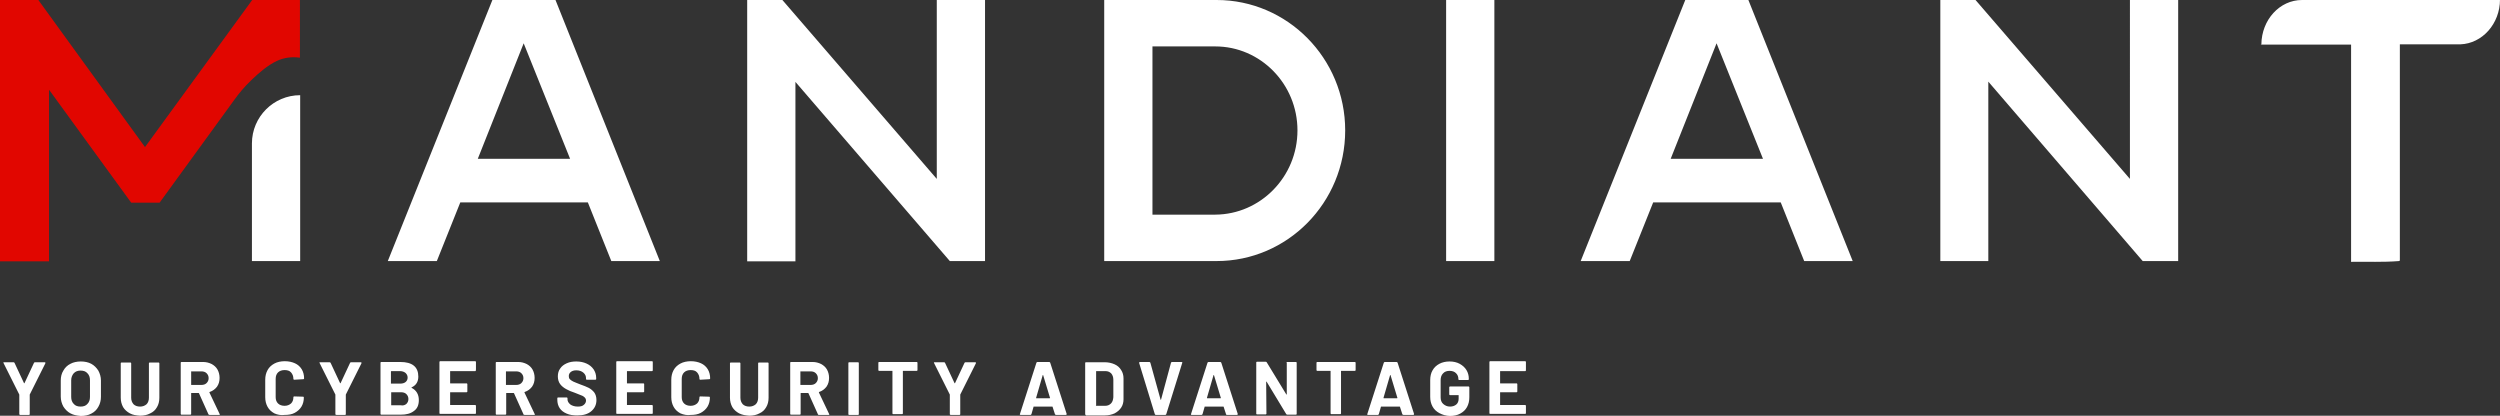 <svg xmlns="http://www.w3.org/2000/svg" xml:space="preserve" id="Layer_1" x="0" y="0" style="enable-background:new 0 0 958.6 159.4" version="1.1" viewBox="0 0 958.6 159.4"><rect x="0" y="0" width="958.6" height="159.4" fill="#333333" stroke="none"/><style>.st0{fill:#fff}</style><path d="M253 100.1h-18.6l-9-22.5h-48.9l-9 22.5h-18.8L188.8 0H213l40 100.1zm-34.4-39.2-17.8-44.3-17.6 44.3h35.4zM377.7 100.1h-13.5L305 31.4v68.8h-18.5V0H300l59.2 68.6V0h18.5v100.1zM515.8 50c0 27.7-22.1 50.1-49.3 50.1h-43.1V0h43.1c27.2 0 49.3 22.4 49.3 50zm-18.3 0c0-17.8-14.2-32.2-31.5-32.2h-24.1v64.5H466c17.3-.1 31.5-14.5 31.5-32.3zM554.5 100.1V0H573v100.1h-18.5zM710.4 100.1h-18.6l-9-22.5h-48.9l-9 22.5h-18.8L646.2 0h24.2l40 100.1zM676 60.9l-17.8-44.3-17.6 44.3H676zM835.1 100.1h-13.5l-59.2-68.8v68.8H744V0h13.5l59.2 68.6V0h18.5v100.1zM115.1 36.5c-10.2 0-18.5 8.3-18.5 18.5v45.1h18.5V36.5zM955.3 0h-72.6c-8.6 0-15.5 7.6-15.6 17l-.3.1h34.7v83.3c6.3-.1 12.2.2 18.4-.3v-.1h.3V17H943.4c8.4-.3 15.2-7.9 15.2-17.2h-3.3z" class="st0"/><path d="M115.1 22.1h-.3c-2.9-.4-5.9 0-8.5 1.2-3.7 1.7-7.1 4.7-10 7.5l-.2.2c-2.3 2.2-4.4 4.7-6.2 7.2L61.2 77.7H50.3L18.8 34.4v65.8H0V0h14.7l40.9 56.4L96.7 0H115v22.1z" style="fill:#e10600"/><g><path d="M7.5 159c-.1-.1-.1-.1-.1-.2v-7.5l-6-12c0-.1-.1-.1-.1-.2 0-.2.1-.2.3-.2h3.6c.2 0 .3.1.4.3l3.6 7.7c.1.1.1.1.2 0l3.6-7.7c.1-.2.2-.3.4-.3h3.7c.1 0 .2 0 .3.1v.3l-6 12v7.5c0 .1 0 .2-.1.2-.1.1-.1.1-.2.1H7.7s-.1-.1-.2-.1zM27 158.5c-1.1-.6-2-1.5-2.7-2.6-.6-1.1-1-2.4-1-3.8v-6.2c0-1.4.3-2.7 1-3.8.6-1.1 1.5-2 2.7-2.6 1.1-.6 2.5-.9 4-.9s2.9.3 4 .9c1.1.6 2 1.5 2.7 2.6.6 1.1 1 2.4 1 3.8v6.2c0 1.4-.3 2.7-1 3.9-.6 1.1-1.5 2-2.7 2.6-1.1.6-2.5.9-4 .9-1.5-.1-2.9-.4-4-1zm6.5-3.6c.7-.7 1-1.6 1-2.7v-6.4c0-1.1-.3-2-1-2.7-.6-.7-1.5-1-2.6-1s-1.9.3-2.6 1c-.6.7-1 1.6-1 2.7v6.4c0 1.1.3 2 1 2.7.6.7 1.5 1 2.6 1s2-.3 2.6-1zM49.8 158.5c-1.1-.6-2-1.4-2.6-2.4-.6-1.1-.9-2.3-.9-3.6v-13.2c0-.1 0-.2.1-.2.1-.1.1-.1.2-.1H50c.1 0 .2 0 .2.1.1.1.1.2.1.2v13.2c0 1 .3 1.8.9 2.5.6.6 1.5.9 2.5.9s1.8-.3 2.5-.9c.6-.6.9-1.5.9-2.5v-13.2c0-.1 0-.2.1-.2.1-.1.1-.1.2-.1h3.4c.1 0 .2 0 .2.1.1.1.1.2.1.2v13.2c0 1.4-.3 2.6-.9 3.6-.6 1.1-1.5 1.9-2.6 2.4-1.1.6-2.4.9-3.9.9-1.5-.1-2.8-.3-3.9-.9zM79.9 158.8l-3.6-8c0-.1-.1-.1-.2-.1h-2.7c-.1 0-.1 0-.1.1v7.9c0 .1 0 .2-.1.2-.1.1-.1.1-.2.1h-3.4c-.1 0-.2 0-.2-.1-.1-.1-.1-.1-.1-.2v-19.6c0-.1 0-.2.1-.2.1-.1.1-.1.2-.1h8.3c1.2 0 2.3.3 3.3.8.9.5 1.7 1.2 2.2 2.1.5.9.8 2 .8 3.2 0 1.3-.3 2.4-1 3.4-.7.9-1.6 1.6-2.8 2-.1 0-.1.1-.1.2l3.9 8.2c0 .1.1.1.1.2 0 .2-.1.2-.3.2h-3.6c-.3 0-.4-.1-.5-.3zm-6.6-16.3v5c0 .1 0 .1.1.1h3.8c.8 0 1.5-.2 2-.7.5-.5.8-1.1.8-1.9 0-.8-.3-1.4-.8-1.9s-1.2-.7-2-.7h-3.8c-.1-.1-.1 0-.1.1zM105.2 158.5c-1.1-.6-2-1.4-2.6-2.5-.6-1.1-.9-2.3-.9-3.7v-6.7c0-1.4.3-2.6.9-3.7.6-1.1 1.5-1.9 2.6-2.5 1.1-.6 2.5-.9 4-.9s2.8.3 3.9.8 2 1.3 2.6 2.3.9 2.2.9 3.5c0 .2-.1.3-.3.3l-3.4.2h-.1c-.2 0-.3-.1-.3-.3 0-1-.3-1.8-.9-2.5s-1.5-.9-2.5-.9-1.9.3-2.5.9c-.6.6-.9 1.4-.9 2.5v7c0 1 .3 1.8.9 2.4.6.6 1.5.9 2.5.9s1.8-.3 2.5-.9c.6-.6.9-1.4.9-2.4 0-.2.1-.3.3-.3l3.4.1c.1 0 .2 0 .2.1.1.1.1.1.1.2 0 1.3-.3 2.5-.9 3.5-.6 1-1.5 1.8-2.6 2.4-1.1.6-2.4.8-3.9.8-1.4.2-2.8-.1-3.9-.6zM128.7 159c-.1-.1-.1-.1-.1-.2v-7.5l-6-12c0-.1-.1-.1-.1-.2 0-.2.1-.2.3-.2h3.6c.2 0 .3.1.4.3l3.6 7.7c.1.1.1.1.2 0l3.6-7.7c.1-.2.2-.3.4-.3h3.7c.1 0 .2 0 .3.1v.3l-6 12v7.5c0 .1 0 .2-.1.2-.1.1-.1.1-.2.1H129c-.1 0-.2-.1-.3-.1zM157.8 148.7c1.8.9 2.8 2.5 2.8 4.7 0 1.9-.6 3.3-1.9 4.2-1.3 1-2.9 1.4-5 1.4h-7.5c-.1 0-.2 0-.2-.1-.1-.1-.1-.1-.1-.2v-19.6c0-.1 0-.2.1-.2.1-.1.1-.1.2-.1h7.3c4.6 0 6.9 1.9 6.9 5.6 0 1.9-.8 3.3-2.5 4.1-.2.1-.2.2-.1.2zm-7.9-6.2v4.5c0 .1 0 .1.1.1h3.4c.9 0 1.6-.2 2.1-.6s.8-1 .8-1.7c0-.8-.3-1.3-.8-1.8-.5-.4-1.2-.7-2.1-.7H150s-.1.1-.1.2zm5.9 12.4c.5-.5.8-1.1.8-1.9 0-.8-.3-1.4-.8-1.9s-1.2-.7-2.1-.7h-3.6c-.1 0-.1 0-.1.1v4.8c0 .1 0 .1.1.1h3.6c.9.2 1.6-.1 2.1-.5zM182.4 142.2c-.1.1-.1.1-.2.1h-9.5c-.1 0-.1 0-.1.1v4.5c0 .1 0 .1.1.1h6.2c.1 0 .2 0 .2.1.1.1.1.1.1.2v2.8c0 .1 0 .2-.1.2-.1.1-.1.1-.2.1h-6.2c-.1 0-.1 0-.1.1v4.7c0 .1 0 .1.1.1h9.5c.1 0 .2 0 .2.1.1.1.1.2.1.2v2.8c0 .1 0 .2-.1.2-.1.1-.1.1-.2.1h-13.4c-.1 0-.2 0-.2-.1-.1-.1-.1-.1-.1-.2v-19.6c0-.1 0-.2.1-.2.1-.1.1-.1.2-.1h13.4c.1 0 .2 0 .2.1.1.1.1.2.1.2v2.8c0 .5-.1.6-.1.6zM200.7 158.8l-3.6-8c0-.1-.1-.1-.2-.1h-2.7c-.1 0-.1 0-.1.1v7.9c0 .1 0 .2-.1.2-.1.1-.1.1-.2.1h-3.4c-.1 0-.2 0-.2-.1-.1-.1-.1-.1-.1-.2v-19.6c0-.1 0-.2.1-.2.1-.1.1-.1.2-.1h8.3c1.2 0 2.3.3 3.3.8.9.5 1.7 1.2 2.2 2.1.5.9.8 2 .8 3.2 0 1.3-.3 2.4-1 3.4-.7.9-1.6 1.6-2.8 2-.1 0-.1.1-.1.2l3.9 8.2c0 .1.1.1.1.2 0 .2-.1.2-.3.2h-3.6c-.3 0-.5-.1-.5-.3zm-6.7-16.3v5c0 .1 0 .1.1.1h3.8c.8 0 1.5-.2 2-.7.5-.5.8-1.1.8-1.9 0-.8-.3-1.4-.8-1.9s-1.2-.7-2-.7h-3.8c0-.1-.1 0-.1.1zM217.3 158.6c-1.2-.5-2.1-1.2-2.7-2.1-.6-.9-.9-2-.9-3.2v-.6c0-.1 0-.2.1-.2.1-.1.1-.1.2-.1h3.3c.1 0 .2 0 .2.1.1.1.1.2.1.2v.4c0 .8.4 1.4 1.1 2 .7.5 1.7.8 2.9.8 1 0 1.8-.2 2.3-.7.5-.4.8-1 .8-1.6 0-.5-.2-.9-.5-1.2-.3-.3-.7-.6-1.3-.8-.5-.2-1.4-.6-2.5-1-1.3-.4-2.4-.9-3.3-1.4s-1.7-1.1-2.3-1.9c-.6-.8-.9-1.8-.9-3s.3-2.2.9-3c.6-.9 1.4-1.5 2.5-2s2.3-.7 3.7-.7c1.5 0 2.8.3 3.9.8s2 1.2 2.7 2.2c.6.9 1 2 1 3.3v.4c0 .1 0 .2-.1.2-.1.1-.1.1-.2.1H225c-.1 0-.2 0-.2-.1-.1-.1-.1-.1-.1-.2v-.3c0-.8-.3-1.5-1-2.1s-1.6-.9-2.7-.9c-.9 0-1.6.2-2.1.6-.5.4-.8.9-.8 1.6 0 .5.1.9.4 1.2.3.3.7.6 1.3.9.6.3 1.5.6 2.7 1.1 1.4.5 2.4.9 3.2 1.3.8.4 1.5 1 2.1 1.7.6.8.9 1.8.9 3 0 1.8-.7 3.2-2 4.3-1.3 1.1-3.1 1.6-5.4 1.6-1.5 0-2.9-.2-4-.7zM250.2 142.2c-.1.1-.1.1-.2.1h-9.5c-.1 0-.1 0-.1.1v4.5c0 .1 0 .1.1.1h6.2c.1 0 .2 0 .2.1.1.1.1.1.1.2v2.8c0 .1 0 .2-.1.2-.1.1-.1.1-.2.1h-6.2c-.1 0-.1 0-.1.1v4.7c0 .1 0 .1.1.1h9.5c.1 0 .2 0 .2.1.1.1.1.2.1.2v2.8c0 .1 0 .2-.1.2-.1.1-.1.1-.2.1h-13.4c-.1 0-.2 0-.2-.1-.1-.1-.1-.1-.1-.2v-19.6c0-.1 0-.2.1-.2.1-.1.1-.1.2-.1H250c.1 0 .2 0 .2.1.1.1.1.2.1.2v2.8c0 .5 0 .6-.1.6zM260.9 158.5c-1.1-.6-2-1.4-2.6-2.5-.6-1.1-.9-2.3-.9-3.7v-6.7c0-1.4.3-2.6.9-3.7.6-1.1 1.5-1.9 2.6-2.5 1.1-.6 2.5-.9 4-.9s2.8.3 3.9.8 2 1.3 2.6 2.3.9 2.2.9 3.5c0 .2-.1.3-.3.3l-3.4.2h-.1c-.2 0-.3-.1-.3-.3 0-1-.3-1.8-.9-2.5s-1.5-.9-2.5-.9-1.9.3-2.5.9c-.6.6-.9 1.4-.9 2.5v7c0 1 .3 1.8.9 2.4.6.6 1.5.9 2.5.9s1.8-.3 2.5-.9c.6-.6.9-1.4.9-2.4 0-.2.1-.3.3-.3l3.4.1c.1 0 .2 0 .2.1.1.1.1.1.1.2 0 1.3-.3 2.5-.9 3.5-.6 1-1.5 1.8-2.6 2.4-1.1.6-2.4.8-3.9.8-1.4.2-2.7-.1-3.9-.6zM283.4 158.5c-1.1-.6-2-1.4-2.6-2.4-.6-1.1-.9-2.3-.9-3.6v-13.2c0-.1 0-.2.1-.2.1-.1.1-.1.2-.1h3.4c.1 0 .2 0 .2.1.1.1.1.2.1.2v13.2c0 1 .3 1.8.9 2.5.6.6 1.5.9 2.5.9s1.8-.3 2.5-.9c.6-.6.9-1.5.9-2.5v-13.2c0-.1 0-.2.1-.2.1-.1.1-.1.2-.1h3.4c.1 0 .2 0 .2.1.1.1.1.2.1.2v13.2c0 1.4-.3 2.6-.9 3.6-.6 1.1-1.5 1.9-2.6 2.4-1.1.6-2.4.9-3.9.9-1.4-.1-2.7-.3-3.9-.9zM313.6 158.8l-3.6-8c0-.1-.1-.1-.2-.1h-2.7c-.1 0-.1 0-.1.1v7.9c0 .1 0 .2-.1.2-.1.1-.1.1-.2.1h-3.4c-.1 0-.2 0-.2-.1-.1-.1-.1-.1-.1-.2v-19.6c0-.1 0-.2.1-.2.1-.1.1-.1.2-.1h8.3c1.2 0 2.3.3 3.3.8.9.5 1.7 1.2 2.2 2.1.5.9.8 2 .8 3.2 0 1.3-.3 2.4-1 3.4-.7.9-1.6 1.6-2.8 2-.1 0-.1.1-.1.2l3.9 8.2c0 .1.1.1.1.2 0 .2-.1.2-.3.2H314c-.2 0-.4-.1-.4-.3zm-6.7-16.3v5c0 .1 0 .1.1.1h3.8c.8 0 1.5-.2 2-.7.5-.5.8-1.1.8-1.9 0-.8-.3-1.4-.8-1.9s-1.2-.7-2-.7H307c0-.1-.1 0-.1.1zM325.4 159c-.1-.1-.1-.1-.1-.2v-19.6c0-.1 0-.2.1-.2.1-.1.1-.1.2-.1h3.4c.1 0 .2 0 .2.1.1.1.1.2.1.2v19.6c0 .1 0 .2-.1.2-.1.1-.1.1-.2.1h-3.4c-.1 0-.2 0-.2-.1zM351.7 138.9c.1.1.1.2.1.2v2.8c0 .1 0 .2-.1.2-.1.1-.1.1-.2.1h-5.2c-.1 0-.1 0-.1.1v16.2c0 .1 0 .2-.1.2-.1.1-.1.1-.2.1h-3.4c-.1 0-.2 0-.2-.1-.1-.1-.1-.1-.1-.2v-16.2c0-.1 0-.1-.1-.1h-5c-.1 0-.2 0-.2-.1-.1-.1-.1-.1-.1-.2v-2.8c0-.1 0-.2.1-.2.1-.1.1-.1.2-.1h14.6c-.1 0 0 .1 0 .1zM364.3 159c-.1-.1-.1-.1-.1-.2v-7.5l-6-12c0-.1-.1-.1-.1-.2 0-.2.1-.2.3-.2h3.6c.2 0 .3.1.4.3l3.6 7.7c.1.1.1.1.2 0l3.6-7.7c.1-.2.2-.3.4-.3h3.7c.1 0 .2 0 .3.1v.3l-6 12v7.5c0 .1 0 .2-.1.2-.1.1-.1.1-.2.1h-3.4s-.1-.1-.2-.1zM404.5 158.8l-.9-2.8c0-.1-.1-.1-.1-.1h-7.1c-.1 0-.1 0-.1.1l-.8 2.8c-.1.2-.2.3-.4.3h-3.7c-.1 0-.2 0-.3-.1-.1-.1-.1-.2 0-.3l6.3-19.6c.1-.2.2-.3.4-.3h4.5c.2 0 .3.1.4.3l6.3 19.6v.1c0 .2-.1.3-.3.3H405c-.3 0-.4-.1-.5-.3zm-7.1-6.1h5.1c.1 0 .2-.1.1-.2l-2.6-8.6c0-.1 0-.1-.1-.1 0 0-.1 0-.1.1l-2.5 8.6c-.1.2 0 .2.1.2zM416.2 159c-.1-.1-.1-.1-.1-.2v-19.6c0-.1 0-.2.1-.2.1-.1.1-.1.2-.1h7.2c1.4 0 2.7.3 3.8.8 1.1.5 1.9 1.2 2.5 2.2.6.9.9 2 .9 3.2v8c0 1.2-.3 2.3-.9 3.2-.6.9-1.4 1.6-2.5 2.2-1.1.5-2.4.8-3.8.8h-7.2c-.1-.2-.2-.2-.2-.3zm4.1-3.4h3.5c.9 0 1.6-.3 2.2-.9.6-.6.8-1.4.9-2.4v-6.7c0-1-.3-1.8-.8-2.4-.6-.6-1.3-.9-2.2-.9h-3.5c-.1 0-.1 0-.1.1v13c-.2.2-.1.2 0 .2zM442.8 158.8l-6-19.6v-.1c0-.2.1-.3.3-.3h3.6c.2 0 .3.1.4.3l3.9 14.1c0 .1 0 .1.1.1 0 0 .1 0 .1-.1l3.8-14.1c.1-.2.2-.3.4-.3h3.6c.1 0 .2 0 .3.1.1.1.1.2 0 .3l-6.1 19.6c-.1.2-.2.3-.4.3h-3.6c-.2 0-.3-.1-.4-.3zM470.1 158.8l-.9-2.8c0-.1-.1-.1-.1-.1H462c-.1 0-.1 0-.1.1l-.8 2.8c-.1.2-.2.3-.4.3H457c-.1 0-.2 0-.3-.1-.1-.1-.1-.2 0-.3l6.3-19.6c.1-.2.2-.3.4-.3h4.5c.2 0 .3.1.4.3l6.3 19.6v.1c0 .2-.1.3-.3.3h-3.7c-.4 0-.5-.1-.5-.3zm-7.2-6.1h5.1c.1 0 .2-.1.1-.2l-2.6-8.6c0-.1 0-.1-.1-.1 0 0-.1 0-.1.1l-2.5 8.6c0 .2 0 .2.1.2zM493.3 138.9c.1-.1.1-.1.2-.1h3.4c.1 0 .2 0 .2.1.1.1.1.2.1.2v19.6c0 .1 0 .2-.1.2-.1.1-.1.1-.2.1h-3.3c-.2 0-.3-.1-.4-.2l-7.5-12.4c0-.1-.1-.1-.1-.1l-.1.1.1 12.2c0 .1 0 .2-.1.2-.1.1-.1.1-.2.1H482c-.1 0-.2 0-.2-.1-.1-.1-.1-.1-.1-.2V139c0-.1 0-.2.1-.2.1-.1.1-.1.2-.1h3.3c.2 0 .3.1.4.2l7.5 12.3c0 .1.1.1.1.1l.1-.1V139c-.2.1-.1 0-.1-.1zM519.7 138.9c.1.1.1.2.1.2v2.8c0 .1 0 .2-.1.2-.1.1-.1.1-.2.1h-5.2c-.1 0-.1 0-.1.1v16.2c0 .1 0 .2-.1.2-.1.1-.1.1-.2.1h-3.4c-.1 0-.2 0-.2-.1-.1-.1-.1-.1-.1-.2v-16.2c0-.1 0-.1-.1-.1h-5c-.1 0-.2 0-.2-.1-.1-.1-.1-.1-.1-.2v-2.8c0-.1 0-.2.1-.2.1-.1.1-.1.2-.1h14.6c-.1 0 0 .1 0 .1zM537.7 158.8l-.9-2.8c0-.1-.1-.1-.1-.1h-7.1c-.1 0-.1 0-.1.1l-.8 2.8c-.1.2-.2.3-.4.3h-3.7c-.1 0-.2 0-.3-.1-.1-.1-.1-.2 0-.3l6.3-19.6c.1-.2.2-.3.4-.3h4.5c.2 0 .3.1.4.3l6.3 19.6v.1c0 .2-.1.3-.3.3h-3.7c-.3 0-.4-.1-.5-.3zm-7.1-6.1h5.1c.1 0 .2-.1.1-.2l-2.6-8.6c0-.1 0-.1-.1-.1 0 0-.1 0-.1.1l-2.5 8.6c0 .2 0 .2.1.2zM551.9 158.4c-1.1-.6-2-1.4-2.6-2.5-.6-1.1-.9-2.3-.9-3.7v-6.5c0-1.4.3-2.7.9-3.7.6-1.1 1.5-1.9 2.6-2.5 1.1-.6 2.5-.9 3.9-.9 1.5 0 2.8.3 3.9.9s2 1.4 2.6 2.4c.6 1 .9 2.1.9 3.3v.2c0 .1 0 .2-.1.2-.1.1-.1.1-.2.1h-3.4c-.1 0-.2 0-.2-.1-.1-.1-.1-.1-.1-.2v-.1c0-.9-.3-1.6-.9-2.2-.6-.6-1.4-.9-2.5-.9-1 0-1.9.3-2.5 1-.6.6-.9 1.5-.9 2.5v6.7c0 1 .3 1.9 1 2.5.7.6 1.5 1 2.6 1 1 0 1.8-.3 2.4-.8.6-.5.9-1.3.9-2.2v-1.3c0-.1 0-.1-.1-.1H556c-.1 0-.2 0-.2-.1-.1-.1-.1-.1-.1-.2v-2.7c0-.1 0-.2.1-.2.1-.1.1-.1.2-.1h7.1c.1 0 .2 0 .2.1.1.1.1.2.1.2v3.8c0 1.5-.3 2.7-.9 3.8-.6 1.1-1.5 1.9-2.6 2.5-1.1.6-2.4.9-3.9.9s-3-.5-4.1-1.1zM585 142.2c-.1.1-.1.1-.2.1h-9.5c-.1 0-.1 0-.1.1v4.5c0 .1 0 .1.1.1h6.2c.1 0 .2 0 .2.1.1.1.1.1.1.2v2.8c0 .1 0 .2-.1.2-.1.1-.1.1-.2.1h-6.2c-.1 0-.1 0-.1.1v4.7c0 .1 0 .1.1.1h9.5c.1 0 .2 0 .2.1.1.1.1.2.1.2v2.8c0 .1 0 .2-.1.2-.1.1-.1.1-.2.1h-13.4c-.1 0-.2 0-.2-.1-.1-.1-.1-.1-.1-.2v-19.6c0-.1 0-.2.1-.2.1-.1.1-.1.2-.1h13.4c.1 0 .2 0 .2.1.1.1.1.2.1.2v2.8c0 .5 0 .6-.1.6z" class="st0"/></g></svg>